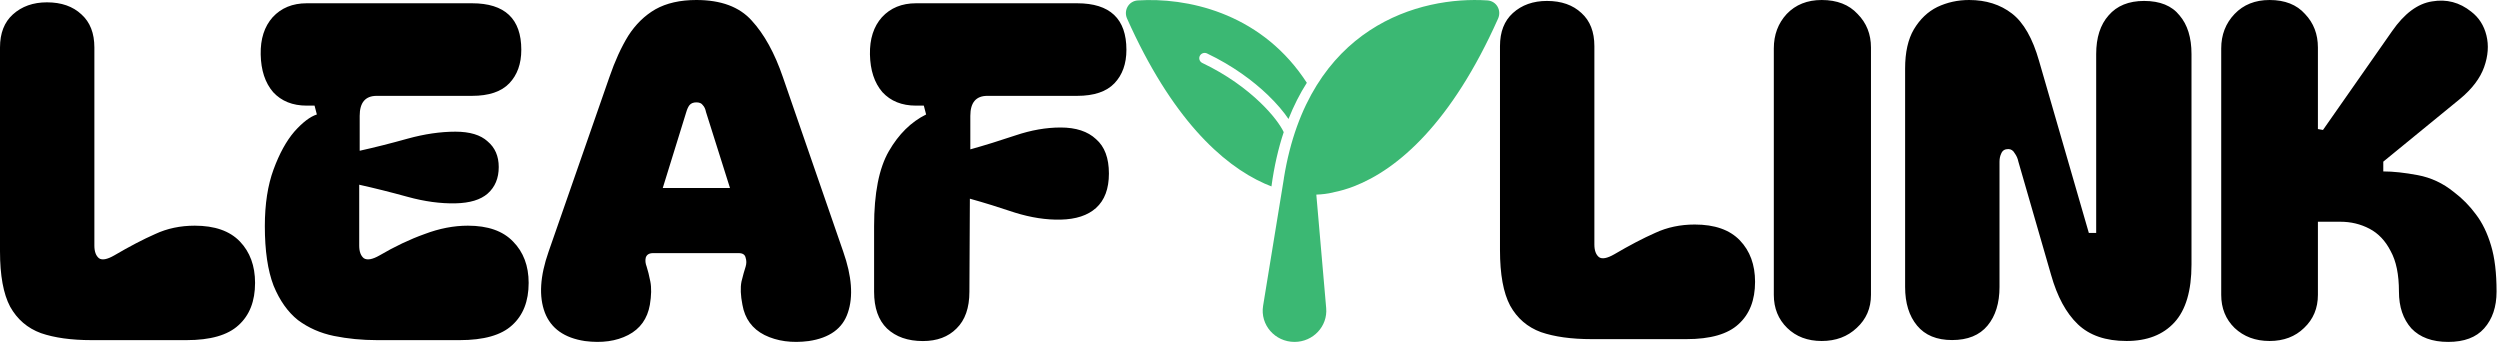 <svg width="152" height="21" viewBox="0 0 152 21" fill="none" xmlns="http://www.w3.org/2000/svg">
<g clip-path="url(#clip0_3199_27684)">
<path d="M91.199 2.804C91.199 1.936 91.461 1.266 91.983 0.793C92.524 0.303 93.215 0.057 94.055 0.057C94.932 0.057 95.632 0.303 96.154 0.793C96.677 1.266 96.938 1.936 96.938 2.804V14.869C96.938 15.228 97.031 15.483 97.218 15.634C97.404 15.766 97.713 15.709 98.142 15.464C99.075 14.916 99.905 14.482 100.633 14.161C101.361 13.821 102.164 13.651 103.041 13.651C104.254 13.651 105.168 13.972 105.784 14.614C106.4 15.256 106.708 16.096 106.708 17.135C106.708 18.249 106.372 19.108 105.7 19.712C105.047 20.316 103.993 20.619 102.537 20.619H96.77C95.538 20.619 94.512 20.477 93.691 20.194C92.87 19.892 92.244 19.354 91.815 18.579C91.405 17.805 91.199 16.682 91.199 15.209V2.804ZM110.76 20.732C109.901 20.732 109.201 20.467 108.66 19.939C108.119 19.41 107.848 18.74 107.848 17.928V2.946C107.848 2.115 108.109 1.417 108.632 0.85C109.173 0.284 109.882 0 110.76 0C111.693 0 112.421 0.284 112.943 0.85C113.484 1.398 113.755 2.077 113.755 2.889V17.928C113.755 18.74 113.466 19.41 112.887 19.939C112.327 20.467 111.618 20.732 110.76 20.732ZM118.686 20.675C117.753 20.675 117.044 20.383 116.559 19.797C116.073 19.212 115.831 18.428 115.831 17.447V4.164C115.831 3.182 116.008 2.389 116.363 1.785C116.736 1.162 117.212 0.709 117.79 0.425C118.388 0.142 119.032 0 119.722 0C120.748 0 121.616 0.274 122.326 0.822C123.035 1.369 123.585 2.332 123.977 3.711L127.001 14.161H127.448V3.286C127.448 2.285 127.7 1.502 128.204 0.935C128.708 0.35 129.427 0.057 130.36 0.057C131.33 0.057 132.049 0.35 132.515 0.935C133.001 1.502 133.243 2.285 133.243 3.286V16.087C133.243 17.673 132.898 18.844 132.208 19.599C131.517 20.354 130.546 20.732 129.296 20.732C128.027 20.732 127.038 20.392 126.329 19.712C125.619 19.032 125.078 18.032 124.705 16.71L122.717 9.828C122.68 9.639 122.605 9.469 122.494 9.318C122.4 9.148 122.27 9.063 122.102 9.063C121.896 9.063 121.756 9.148 121.682 9.318C121.607 9.469 121.57 9.639 121.57 9.828V17.447C121.57 18.428 121.327 19.212 120.842 19.797C120.357 20.383 119.638 20.675 118.686 20.675ZM141.237 7.902L145.436 1.898C146.183 0.822 146.994 0.218 147.872 0.085C148.749 -0.066 149.542 0.142 150.251 0.709C150.718 1.067 151.026 1.549 151.175 2.153C151.324 2.757 151.277 3.399 151.035 4.079C150.792 4.758 150.307 5.4 149.579 6.005L144.904 9.828V10.423C145.501 10.423 146.201 10.498 147.004 10.649C147.806 10.8 148.534 11.14 149.187 11.669C149.71 12.065 150.158 12.519 150.531 13.028C150.923 13.538 151.231 14.171 151.455 14.926C151.679 15.662 151.791 16.597 151.791 17.73C151.791 18.655 151.539 19.401 151.035 19.967C150.55 20.515 149.822 20.788 148.851 20.788C147.881 20.788 147.134 20.515 146.612 19.967C146.108 19.401 145.856 18.655 145.856 17.73C145.856 16.691 145.688 15.87 145.352 15.266C145.035 14.643 144.606 14.19 144.064 13.906C143.523 13.623 142.935 13.482 142.301 13.482H140.929V17.928C140.929 18.74 140.649 19.41 140.089 19.939C139.548 20.467 138.848 20.732 137.99 20.732C137.131 20.732 136.422 20.467 135.862 19.939C135.321 19.41 135.05 18.74 135.05 17.928V2.946C135.05 2.115 135.321 1.417 135.862 0.85C136.403 0.284 137.112 0 137.99 0C138.923 0 139.641 0.284 140.145 0.85C140.668 1.398 140.929 2.077 140.929 2.889V7.846L141.237 7.902Z" fill="black"/>
<path fill-rule="evenodd" clip-rule="evenodd" d="M80.032 11.832L80.632 18.732C80.729 19.838 79.838 20.788 78.706 20.788C77.515 20.788 76.608 19.745 76.796 18.594L78.056 10.877C78.058 10.857 78.06 10.836 78.063 10.816C79.564 1.567 86.336 -0.241 90.432 0.025C90.988 0.061 91.307 0.63 91.083 1.131C88.257 7.464 85.005 10.29 82.32 11.329C81.895 11.493 81.486 11.61 81.096 11.688C81.075 11.695 81.053 11.701 81.031 11.706C80.729 11.776 80.394 11.821 80.032 11.832ZM79.455 5.034C79.383 4.922 79.309 4.812 79.234 4.705C76.471 0.739 72.129 -0.162 69.179 0.026C68.623 0.061 68.303 0.63 68.526 1.13C71.215 7.153 74.287 10.005 76.89 11.163C77.029 11.225 77.168 11.282 77.304 11.334C77.469 10.115 77.723 9.019 78.05 8.034C77.865 7.635 77.394 6.972 76.62 6.23C75.777 5.421 74.597 4.54 73.1 3.828C72.937 3.75 72.869 3.558 72.948 3.398C73.028 3.238 73.224 3.172 73.387 3.249C74.952 3.994 76.189 4.917 77.079 5.77C77.626 6.295 78.051 6.802 78.34 7.234C78.663 6.419 79.038 5.688 79.455 5.034Z" fill="#3BB873"/>
<path d="M-0 2.886C-0 2.018 0.261 1.349 0.783 0.877C1.325 0.387 2.015 0.142 2.855 0.142C3.732 0.142 4.432 0.387 4.954 0.877C5.477 1.349 5.738 2.018 5.738 2.886V14.937C5.738 15.295 5.832 15.55 6.018 15.701C6.205 15.833 6.513 15.776 6.942 15.531C7.875 14.984 8.706 14.55 9.434 14.23C10.161 13.89 10.964 13.721 11.841 13.721C13.054 13.721 13.969 14.041 14.585 14.682C15.2 15.324 15.508 16.163 15.508 17.2C15.508 18.313 15.172 19.171 14.501 19.774C13.847 20.378 12.793 20.68 11.337 20.68H5.57C4.339 20.68 3.312 20.538 2.491 20.255C1.67 19.954 1.045 19.416 0.615 18.643C0.205 17.87 -0 16.747 -0 15.277V2.886ZM22.932 20.68C22.018 20.68 21.141 20.595 20.301 20.425C19.48 20.255 18.752 19.935 18.117 19.463C17.501 18.973 17.007 18.275 16.634 17.37C16.279 16.446 16.102 15.239 16.102 13.749C16.102 12.41 16.279 11.259 16.634 10.298C16.988 9.336 17.408 8.572 17.893 8.006C18.397 7.44 18.854 7.092 19.265 6.96L19.125 6.422H18.649C17.791 6.422 17.11 6.149 16.606 5.602C16.12 5.036 15.868 4.272 15.85 3.31C15.831 2.367 16.074 1.613 16.578 1.047C17.1 0.481 17.791 0.199 18.649 0.199H28.699C30.696 0.199 31.695 1.141 31.695 3.027C31.695 3.876 31.452 4.555 30.967 5.064C30.481 5.573 29.726 5.828 28.699 5.828H22.904C22.214 5.828 21.869 6.234 21.869 7.044V9.166C22.802 8.959 23.772 8.713 24.78 8.431C25.806 8.148 26.777 8.006 27.691 8.006C28.569 8.006 29.222 8.204 29.651 8.6C30.099 8.978 30.323 9.496 30.323 10.156C30.323 10.835 30.099 11.373 29.651 11.769C29.222 12.146 28.569 12.344 27.691 12.363C26.777 12.382 25.806 12.25 24.78 11.967C23.753 11.684 22.774 11.439 21.84 11.231V14.937C21.84 15.295 21.934 15.55 22.12 15.701C22.326 15.833 22.643 15.776 23.072 15.531C24.006 14.984 24.92 14.55 25.816 14.23C26.712 13.89 27.589 13.721 28.447 13.721C29.66 13.721 30.575 14.041 31.191 14.682C31.825 15.324 32.142 16.163 32.142 17.2C32.142 18.313 31.806 19.171 31.135 19.774C30.481 20.378 29.418 20.68 27.943 20.68H22.932ZM35.565 20.736C34.315 20.548 33.503 19.973 33.129 19.011C32.756 18.03 32.831 16.795 33.353 15.305L37.049 4.696C37.385 3.716 37.767 2.877 38.196 2.179C38.644 1.481 39.195 0.943 39.848 0.566C40.52 0.189 41.35 0 42.34 0C43.833 0 44.952 0.415 45.699 1.245C46.464 2.075 47.099 3.225 47.602 4.696L51.27 15.305C51.792 16.795 51.886 18.03 51.55 19.011C51.232 19.973 50.439 20.548 49.17 20.736C48.144 20.868 47.248 20.746 46.483 20.369C45.736 19.991 45.288 19.378 45.139 18.53C45.027 17.964 45.008 17.492 45.083 17.115C45.176 16.738 45.26 16.436 45.335 16.21C45.391 16.021 45.391 15.842 45.335 15.672C45.297 15.484 45.157 15.39 44.915 15.39H39.708C39.465 15.39 39.316 15.484 39.26 15.672C39.223 15.842 39.242 16.021 39.316 16.21C39.391 16.436 39.465 16.738 39.54 17.115C39.615 17.492 39.605 17.964 39.512 18.53C39.363 19.378 38.924 19.991 38.196 20.369C37.468 20.746 36.591 20.868 35.565 20.736ZM44.383 11.429L42.927 6.818C42.89 6.63 42.825 6.488 42.731 6.394C42.657 6.281 42.526 6.224 42.34 6.224C42.153 6.224 42.013 6.281 41.92 6.394C41.845 6.488 41.78 6.63 41.724 6.818L40.296 11.429H44.383ZM56.112 20.736C55.198 20.736 54.47 20.482 53.929 19.973C53.406 19.463 53.145 18.718 53.145 17.738V13.749C53.145 11.75 53.443 10.232 54.041 9.194C54.638 8.157 55.394 7.412 56.308 6.96L56.168 6.422H55.692C54.834 6.422 54.153 6.149 53.649 5.602C53.163 5.036 52.911 4.272 52.893 3.31C52.874 2.367 53.117 1.613 53.621 1.047C54.143 0.481 54.834 0.199 55.692 0.199H65.49C67.487 0.199 68.486 1.141 68.486 3.027C68.486 3.876 68.243 4.555 67.758 5.064C67.272 5.573 66.517 5.828 65.49 5.828H60.031C59.341 5.828 58.996 6.234 58.996 7.044V9.081C59.873 8.836 60.787 8.553 61.739 8.233C62.691 7.912 63.605 7.752 64.483 7.752C65.416 7.752 66.134 7.987 66.638 8.459C67.161 8.911 67.422 9.609 67.422 10.552C67.422 11.476 67.161 12.174 66.638 12.646C66.134 13.098 65.416 13.334 64.483 13.353C63.605 13.372 62.681 13.23 61.711 12.928C60.759 12.608 59.845 12.325 58.968 12.08L58.94 17.738C58.94 18.718 58.678 19.463 58.156 19.973C57.652 20.482 56.971 20.736 56.112 20.736Z" fill="black"/>
</g>
<defs>
<clipPath id="clip0_3199_27684">
<rect width="152" height="20.996" fill="white"/>
</clipPath>
</defs>
</svg>
